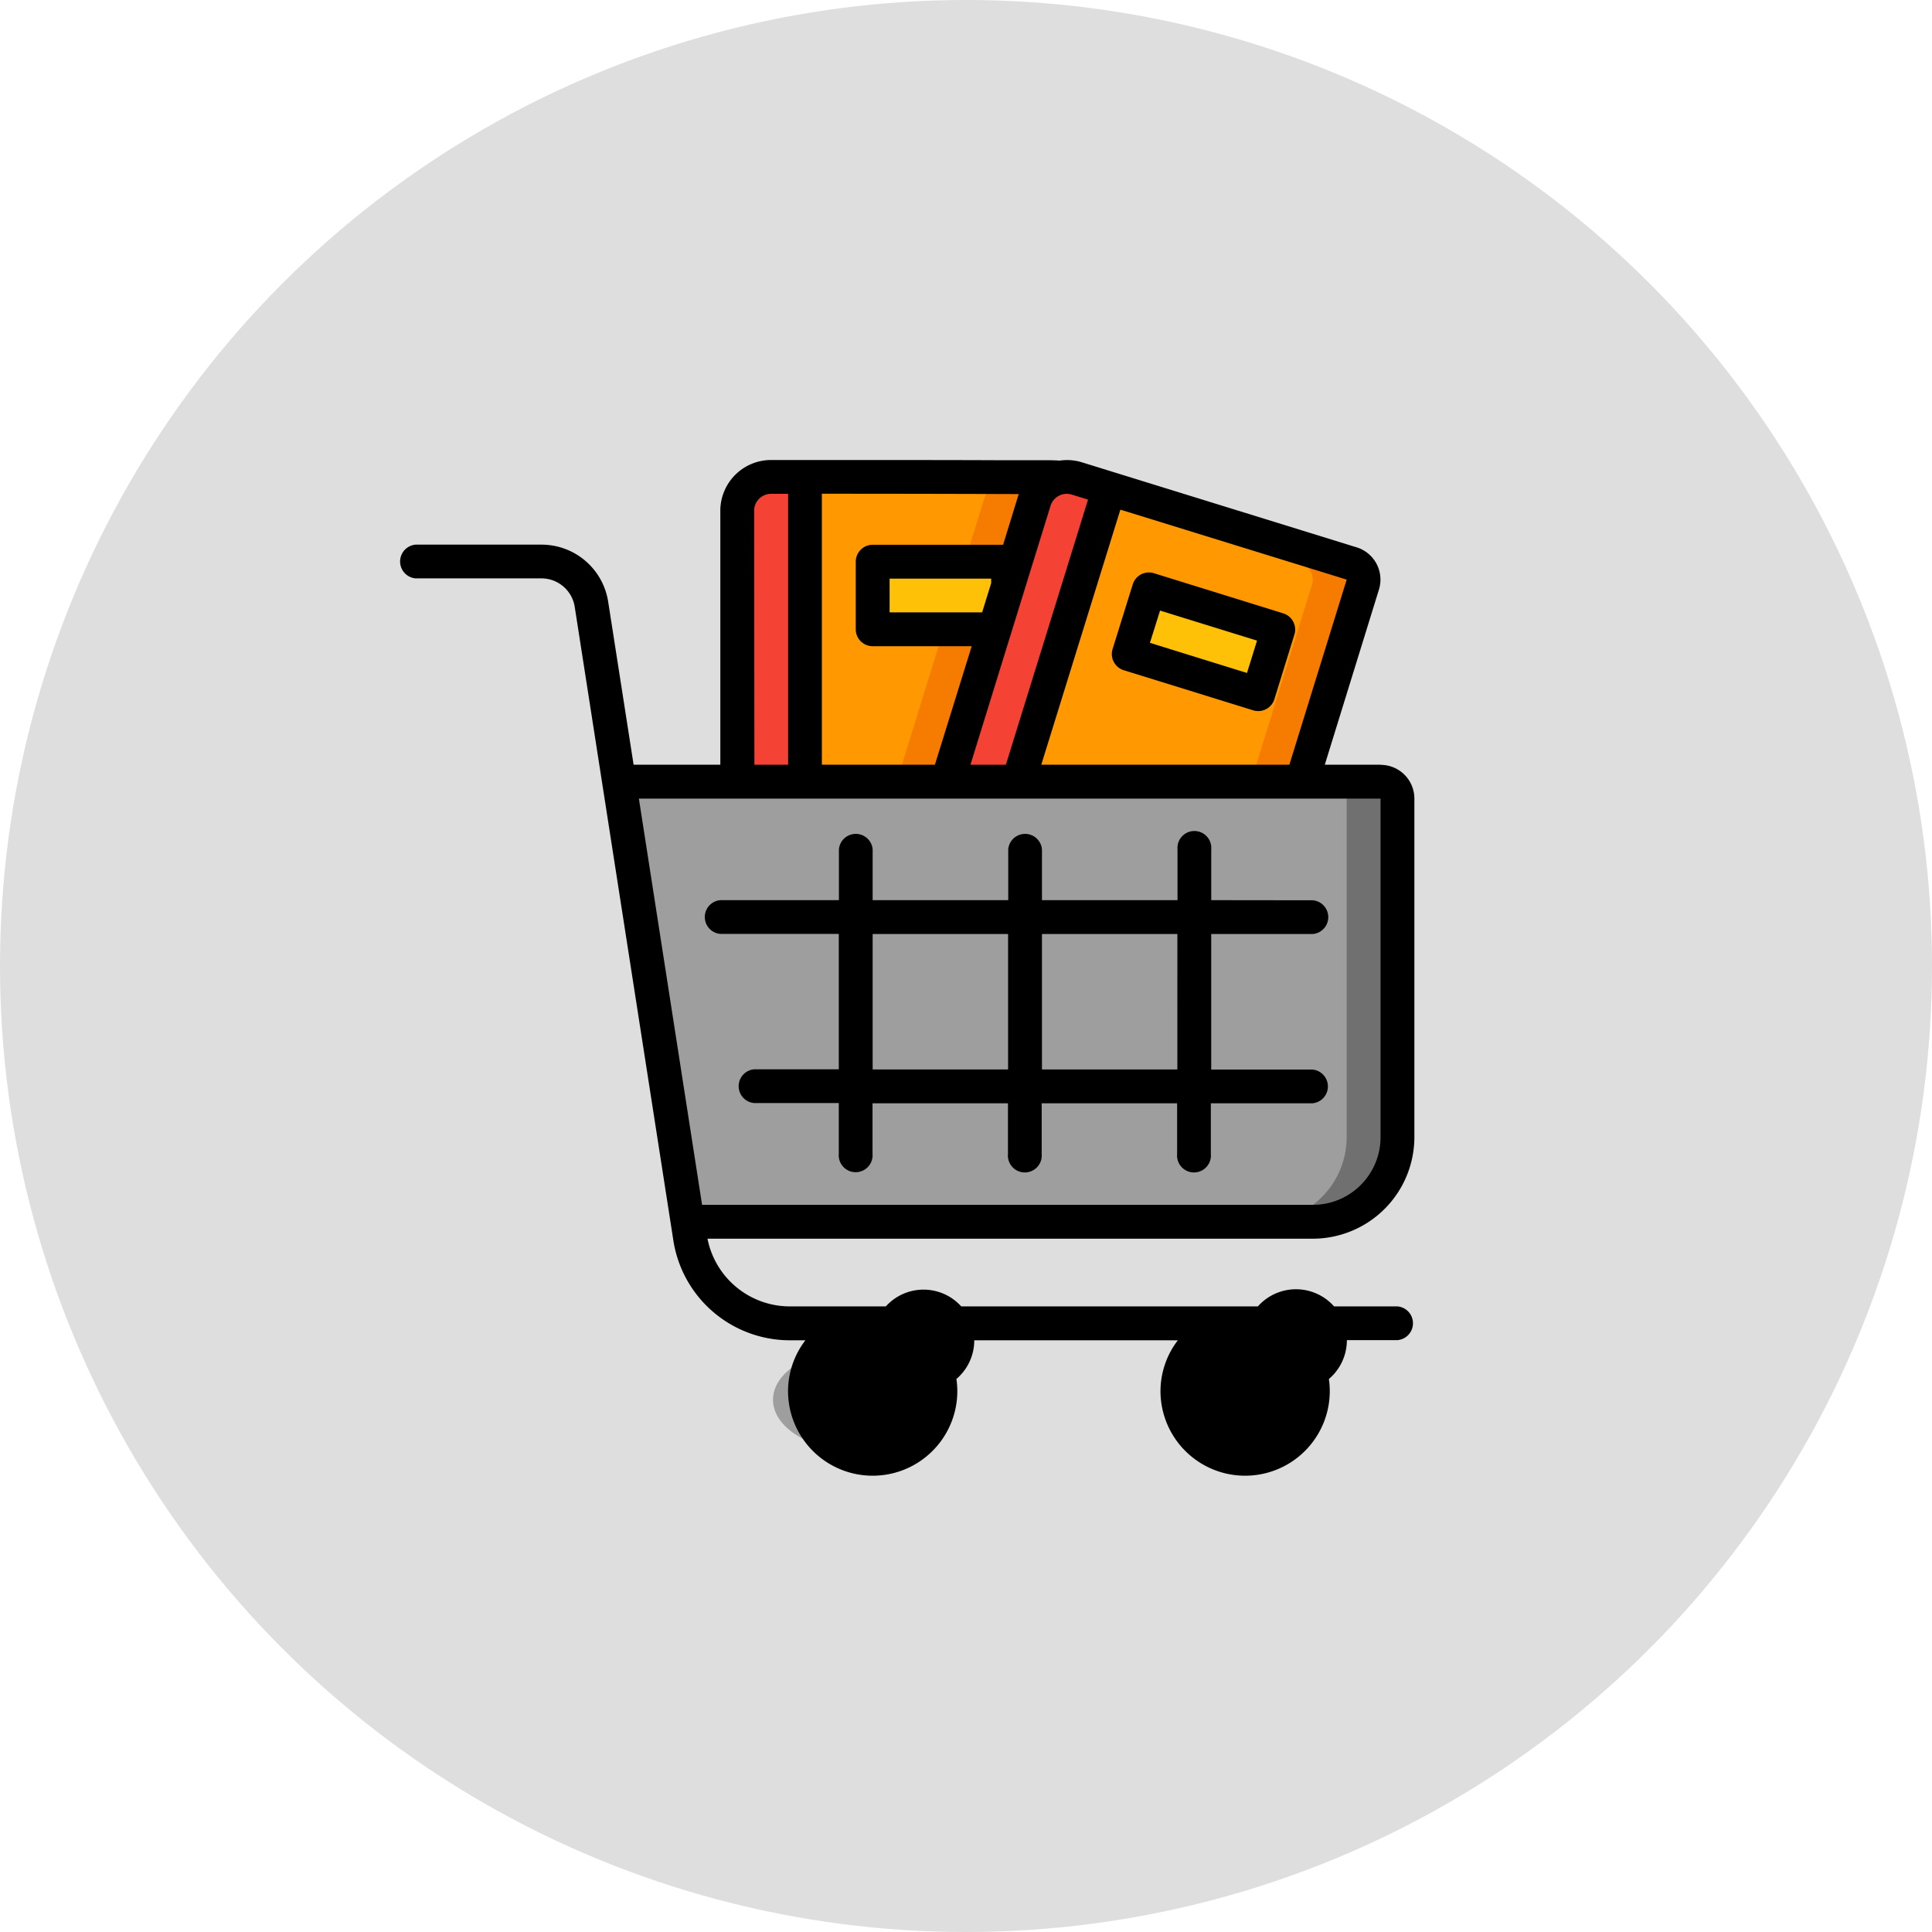 <svg xmlns="http://www.w3.org/2000/svg" width="63" height="63" viewBox="0 0 63 63">
  <g id="onlineStore" transform="translate(-867 -2223)">
    <circle id="Ellipse_555" data-name="Ellipse 555" cx="31.5" cy="31.5" r="31.5" transform="translate(867 2223)" fill="#dedede"/>
    <g id="onlineStore-2" data-name="onlineStore" transform="translate(880 2238)">
      <g id="_018---Book-Shopping" data-name="018---Book-Shopping">
        <ellipse id="Oval" cx="2.235" cy="1.676" rx="2.235" ry="1.676" transform="translate(25.616 28.968)" fill="#9e9e9e"/>
        <path id="Shape" d="M49.328,51a2.2,2.2,0,0,0-.828.166,2.2,2.2,0,0,1,0,4.088A2.208,2.208,0,1,0,49.328,51Z" transform="translate(-21.727 -22.847)" fill="#707070"/>
        <ellipse id="Oval-2" data-name="Oval" cx="2.794" cy="1.676" rx="2.794" ry="1.676" transform="translate(12.207 28.968)" fill="#9e9e9e"/>
        <path id="Shape-2" data-name="Shape" d="M27.328,51a2.2,2.2,0,0,0-.828.166,2.2,2.2,0,0,1,0,4.088A2.208,2.208,0,1,0,27.328,51Z" transform="translate(-11.871 -22.847)" fill="#707070"/>
        <path id="Shape-3" data-name="Shape" d="M38.4,19.552V30.593a2.76,2.76,0,0,1-2.76,2.76H15.256L13.02,19H37.85A.552.552,0,0,1,38.4,19.552Z" transform="translate(-5.833 -8.511)" fill="#9e9e9e"/>
        <path id="Shape-4" data-name="Shape" d="M54.864,19H53.208a.552.552,0,0,1,.552.552V30.593A2.76,2.76,0,0,1,51,33.353h1.656a2.76,2.76,0,0,0,2.76-2.76V19.552A.552.552,0,0,0,54.864,19Z" transform="translate(-22.847 -8.511)" fill="#707070"/>
        <path id="Shape-5" data-name="Shape" d="M32.4,1.011a1.1,1.1,0,0,0-.916.767l-2.832,9.158H24V1C30.265,1,32.258,1.011,32.4,1.011Z" transform="translate(-10.751 -0.448)" fill="#ff9801"/>
        <path id="Shape-6" data-name="Shape" d="M24,1c4.958,0,6.615.01,6.74.01a1.1,1.1,0,0,0-.916.767l-2.832,9.159h1.656L31.48,1.778a1.1,1.1,0,0,1,.916-.767C32.258,1.011,30.265,1,24,1Z" transform="translate(-10.751 -0.448)" fill="#f57c00"/>
        <path id="Shape-7" data-name="Shape" d="M22.208,1v9.936H20V2.1A1.107,1.107,0,0,1,21.1,1Z" transform="translate(-8.959 -0.448)" fill="#f44335"/>
        <path id="Shape-8" data-name="Shape" d="M31.977,8.208H28V6h4.416v.784Z" transform="translate(-12.544 -2.688)" fill="#fec108"/>
        <path id="Shape-9" data-name="Shape" d="M47.834,4.821l-1.987,6.42H36.6L39.564,1.68l7.911,2.451a.548.548,0,0,1,.359.69Z" transform="translate(-16.396 -0.753)" fill="#ff9801"/>
        <path id="Shape-10" data-name="Shape" d="M49.763,4.131,41.852,1.68l-.145.468,6.4,1.983a.548.548,0,0,1,.359.69l-1.987,6.42h1.656l1.987-6.42a.548.548,0,0,0-.359-.69Z" transform="translate(-18.684 -0.753)" fill="#f57c00"/>
        <path id="Shape-11" data-name="Shape" d="M37.692,1.376l-2.964,9.561H32.42l2.832-9.158a1.1,1.1,0,0,1,.916-.767,1.049,1.049,0,0,1,.469.039Z" transform="translate(-14.523 -0.448)" fill="#f44335"/>
        <path id="Rectangle-path" d="M0,0H4.416V2.208H0Z" transform="matrix(0.955, 0.296, -0.296, 0.955, 24.455, 4.22)" fill="#fec108"/>
        <g id="Group_10593" data-name="Group 10593">
          <path id="Shape-12" data-name="Shape" d="M32.018,9.936H30.2l1.762-5.7a1.1,1.1,0,0,0-.718-1.386L22.279.075A1.643,1.643,0,0,0,21.554.02c-.11-.007-.221-.012-.346-.012H19.671C18.217,0,15.843,0,12.145,0a1.656,1.656,0,0,0-1.656,1.656v8.28H7.661L6.833,4.629A2.2,2.2,0,0,0,4.654,2.76H.552a.552.552,0,0,0,0,1.1h4.1a1.1,1.1,0,0,1,1.09.935l3.213,20.64a3.845,3.845,0,0,0,3.818,3.27h.49a2.731,2.731,0,0,0-.566,1.656,2.76,2.76,0,0,0,5.52,0,2.731,2.731,0,0,0-.566-1.656h7.757a2.731,2.731,0,0,0-.566,1.656,2.76,2.76,0,0,0,5.52,0A2.731,2.731,0,0,0,29.8,28.7H32.57a.552.552,0,0,0,0-1.1H12.77a2.739,2.739,0,0,1-2.7-2.208H29.809a3.315,3.315,0,0,0,3.312-3.312V11.041a1.1,1.1,0,0,0-1.1-1.1Zm-14.9,20.425a1.654,1.654,0,1,0-.005,0Zm12.145,0a1.66,1.66,0,1,0-.006,0ZM29.045,9.936h-8.09l2.579-8.317L30.914,3.9ZM22.479,1.292,19.8,9.936H18.646l2.611-8.442a.552.552,0,0,1,.272-.327.545.545,0,0,1,.424-.038ZM19.026,4.968H16.009v-1.1h3.312v.148Zm1.2-3.858c-.007.019-.018.037-.024.055l-.492,1.6H15.457a.552.552,0,0,0-.552.552V5.52a.552.552,0,0,0,.552.552h3.229l-1.2,3.864H13.8V1.1c3.2,0,5.234.008,6.427.011Zm-8.634.545a.552.552,0,0,1,.552-.552H12.7V9.936H11.6ZM32.018,22.081a2.208,2.208,0,0,1-2.208,2.208H9.894L7.833,11.041H32.018Z"/>
          <path id="Shape-13" data-name="Shape" d="M42.152,9.14a.552.552,0,0,0,.364.69l4.219,1.307a.559.559,0,0,0,.166.025.552.552,0,0,0,.527-.386l.653-2.109a.552.552,0,0,0-.364-.691L43.5,6.667a.552.552,0,0,0-.691.364ZM43.7,7.885l3.162.98L46.535,9.92,43.37,8.937Z" transform="translate(-18.872 -2.975)"/>
          <path id="Shape-14" data-name="Shape" d="M34.561,24.208V22.552a.552.552,0,1,0-1.1,0v1.656h-4.42V22.552a.552.552,0,0,0-1.1,0v1.656H23.52V22.552a.552.552,0,0,0-1.1,0v1.656H18.552a.552.552,0,0,0,0,1.1h3.864v4.416h-2.76a.552.552,0,0,0,0,1.1h2.76V32.48a.552.552,0,1,0,1.1,0V30.832h4.416v1.656a.552.552,0,1,0,1.1,0V30.832h4.416v1.656a.552.552,0,1,0,1.1,0V30.832H37.86a.552.552,0,0,0,0-1.1h-3.3v-4.42h3.312a.552.552,0,0,0,0-1.1ZM23.52,29.728V25.312h4.416v4.416Zm9.936,0H29.041V25.312h4.416Z" transform="translate(-8.064 -9.855)"/>
        </g>
      </g>
    </g>
  </g>
</svg>
